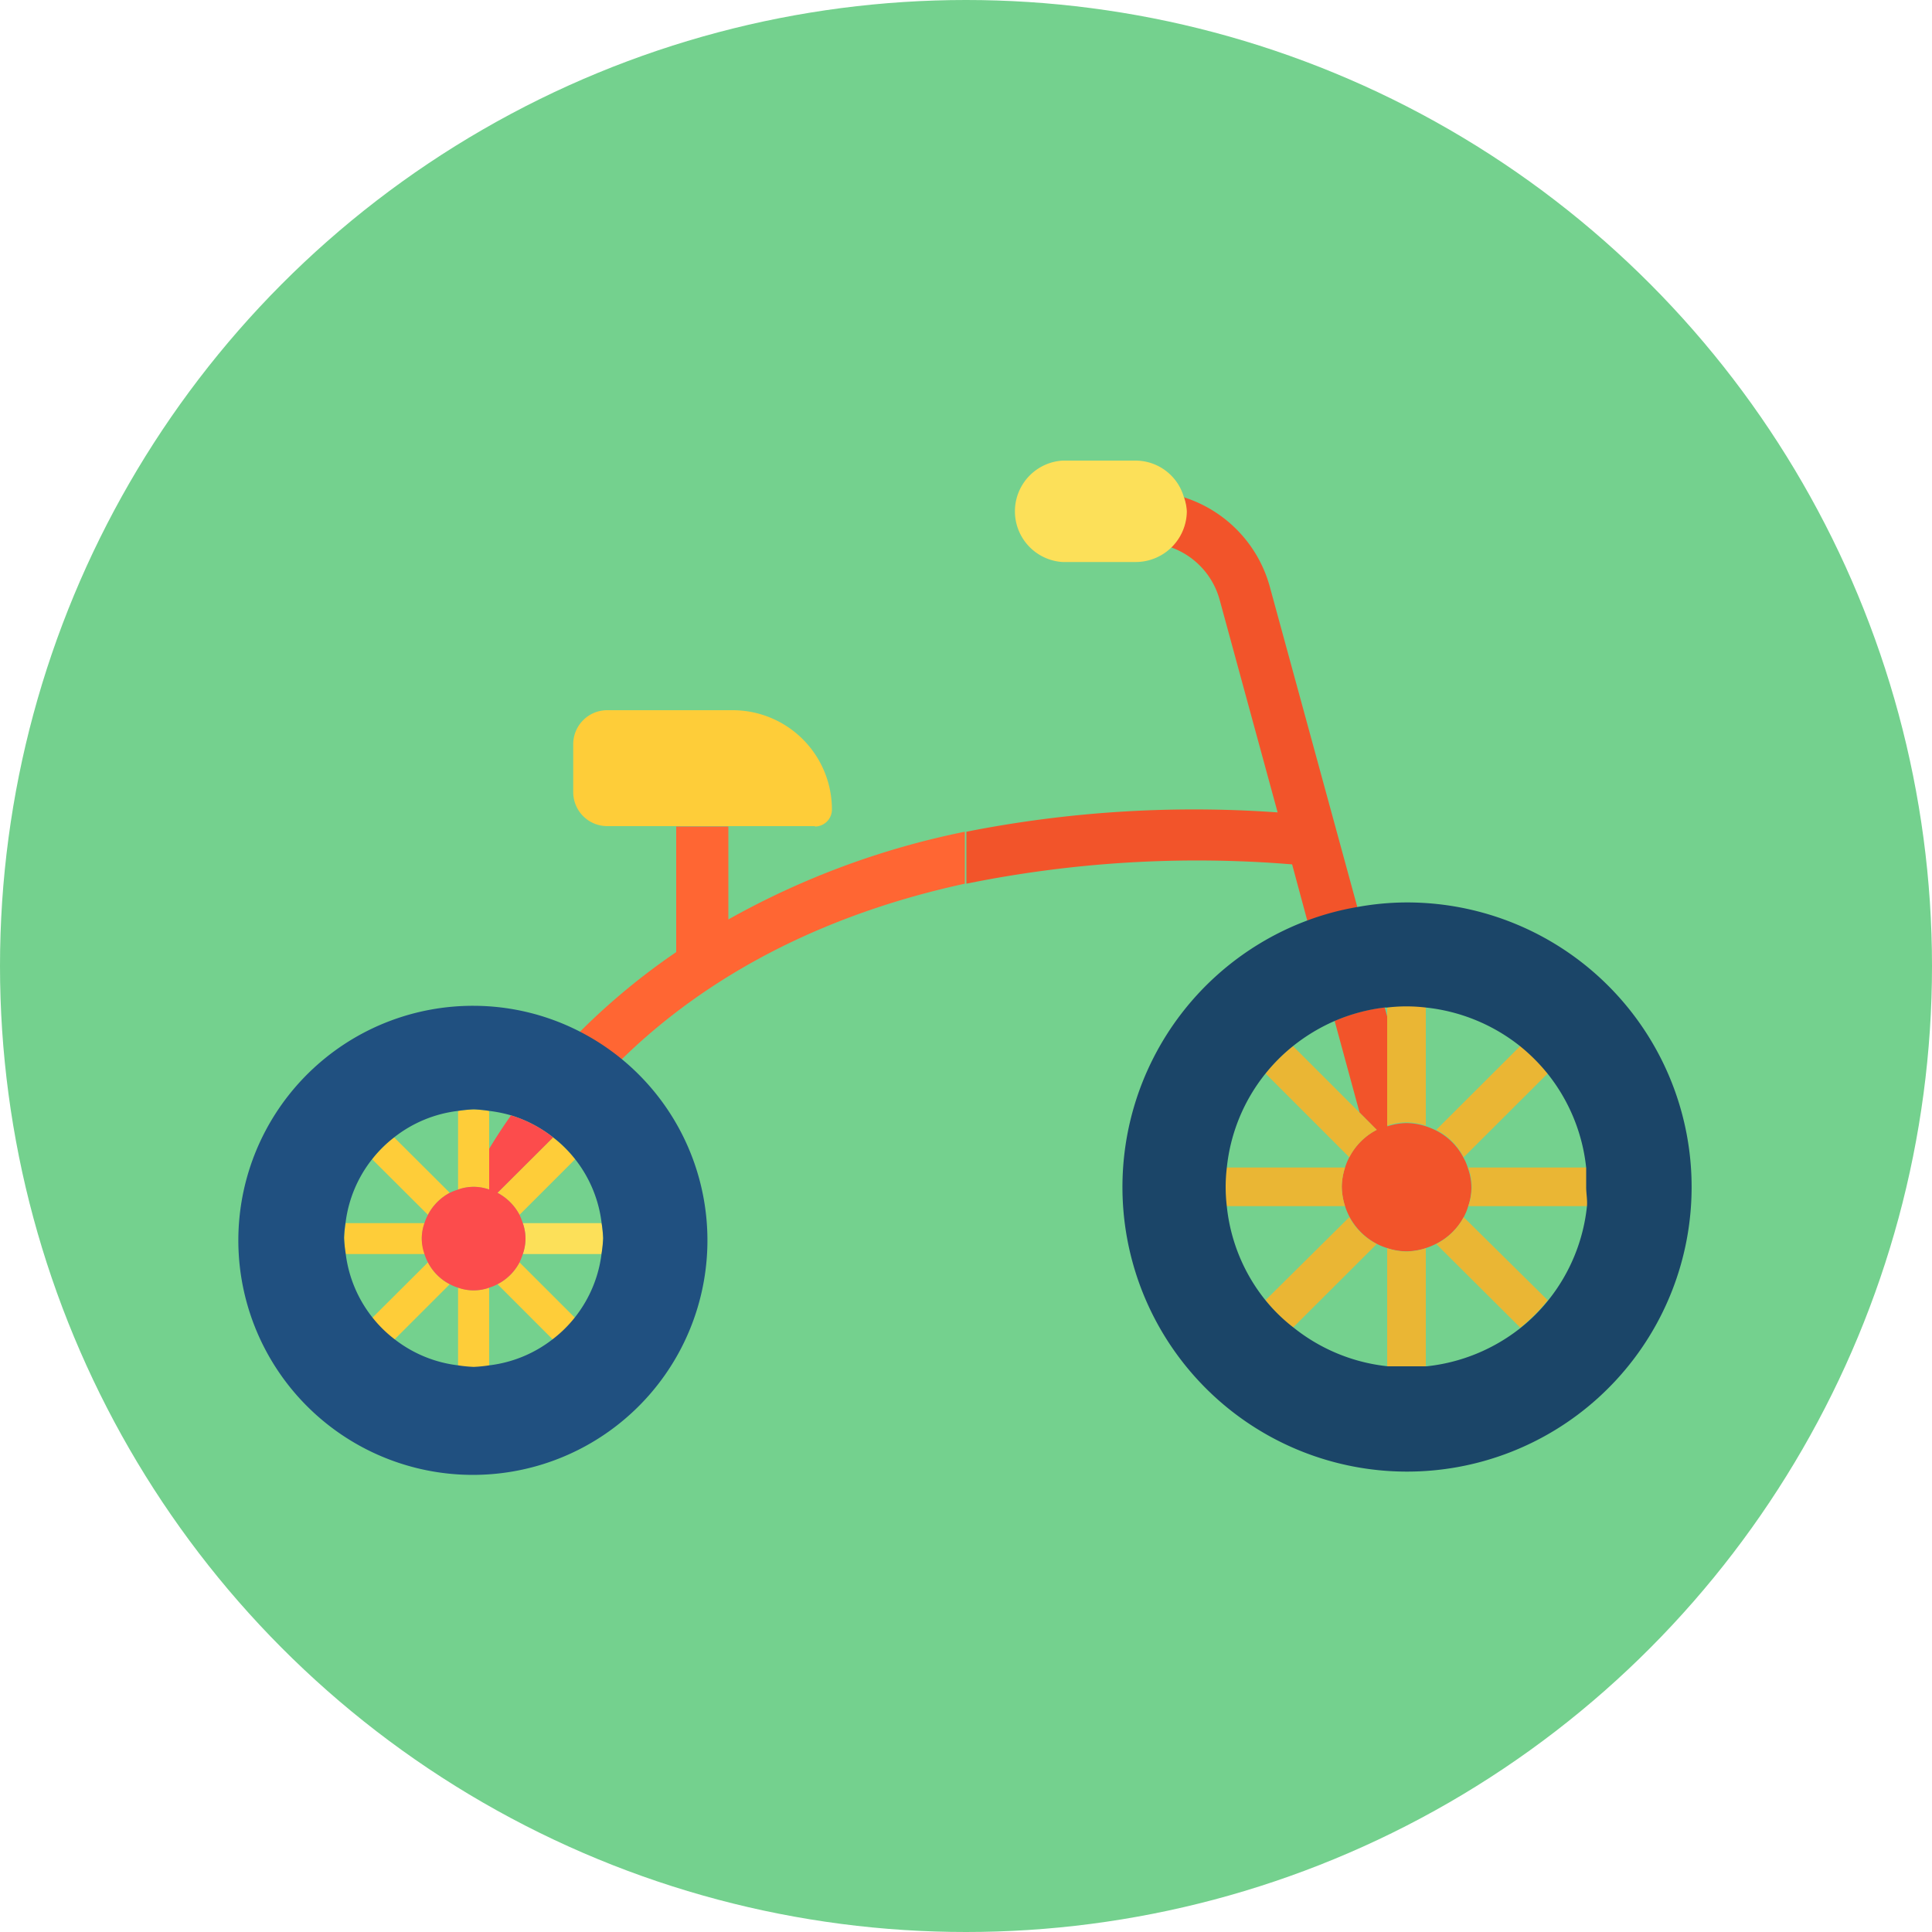 <svg xmlns="http://www.w3.org/2000/svg" viewBox="0 0 100 100"><title>Tricycle</title><circle cx="50" cy="50" r="50" style="fill:#74d18e"/><path d="M71.8,52.12l-.14,0,.14.51Z" style="fill:none"/><path d="M26.89,62.88a3.2,3.2,0,0,1,.17.43h4.08A6.61,6.61,0,0,0,29.77,60Z" style="fill:none"/><path d="M23.71,61.57V57.5a6.61,6.61,0,0,0-3.31,1.37l2.88,2.87A3.2,3.2,0,0,1,23.71,61.57Z" style="fill:none"/><path d="M76,60.43h6.16a9.36,9.36,0,0,0-2-4.87L75.76,59.9A2.47,2.47,0,0,1,76,60.43Z" style="fill:none"/><path d="M26.45,57.73a7.07,7.07,0,0,0-1.13-.23v2C25.65,58.91,26,58.34,26.45,57.73Z" style="fill:none"/><path d="M74.34,58.48l4.35-4.34a9.42,9.42,0,0,0-4.88-2v6.14A3.49,3.49,0,0,1,74.34,58.48Z" style="fill:none"/><path d="M75.76,63l4.35,4.33a9.33,9.33,0,0,0,2-4.86H76A2.7,2.7,0,0,1,75.76,63Z" style="fill:none"/><path d="M71.26,64.39l-4.34,4.33a9.36,9.36,0,0,0,4.88,2V64.61A3.21,3.21,0,0,1,71.26,64.39Z" style="fill:none"/><path d="M69.62,62.44H63.47a9.25,9.25,0,0,0,2,4.86L69.84,63A3.49,3.49,0,0,1,69.62,62.44Z" style="fill:none"/><path d="M69.07,52.84a9.55,9.55,0,0,0-2.15,1.3l3.44,3.44Z" style="fill:none"/><path d="M73.81,64.61v6.14a9.43,9.43,0,0,0,4.88-2l-4.35-4.33A3.49,3.49,0,0,1,73.81,64.61Z" style="fill:none"/><path d="M69.84,59.9,65.5,55.56a9.28,9.28,0,0,0-2,4.87h6.15A3.11,3.11,0,0,1,69.84,59.9Z" style="fill:none"/><path d="M25.32,66.65v4.07a6.61,6.61,0,0,0,3.31-1.37l-2.88-2.88A2.3,2.3,0,0,1,25.32,66.65Z" style="fill:none"/><path d="M23.28,66.47,20.4,69.35a6.61,6.61,0,0,0,3.31,1.37V66.65A2.3,2.3,0,0,1,23.28,66.47Z" style="fill:none"/><path d="M26.89,65.34l2.88,2.88a6.61,6.61,0,0,0,1.37-3.31H27.06A3.2,3.2,0,0,1,26.89,65.34Z" style="fill:none"/><path d="M22,64.91H17.89a6.61,6.61,0,0,0,1.37,3.31l2.89-2.88A2.3,2.3,0,0,1,22,64.91Z" style="fill:none"/><path d="M22.15,62.88,19.26,60a6.61,6.61,0,0,0-1.37,3.31H22A2.3,2.3,0,0,1,22.15,62.88Z" style="fill:none"/><path d="M71.26,58.48a3.3,3.3,0,0,0-1.42,1.42,3.11,3.11,0,0,0-.22.53,3.33,3.33,0,0,0-.17,1,3.39,3.39,0,0,0,.17,1,3.49,3.49,0,0,0,.22.53,3.35,3.35,0,0,0,1.42,1.42,3.21,3.21,0,0,0,.54.22,3.33,3.33,0,0,0,1,.17,3.39,3.39,0,0,0,1-.17,3.49,3.49,0,0,0,.53-.22A3.3,3.3,0,0,0,75.76,63a2.7,2.7,0,0,0,.22-.53,3.11,3.11,0,0,0,.18-1,3.05,3.05,0,0,0-.18-1,2.47,2.47,0,0,0-.22-.53,3.25,3.25,0,0,0-1.42-1.42,3.49,3.49,0,0,0-.53-.22,3.39,3.39,0,0,0-1-.17,3.33,3.33,0,0,0-1,.17V52.65l-.14-.51a9.36,9.36,0,0,0-2.59.7l1.29,4.74Z" style="fill:#f2542a"/><path d="M37.7,47.59V42.78H35v6.5a34.82,34.82,0,0,0-5,4.14,12.07,12.07,0,0,1,2.16,1.43c3.69-3.62,9.35-7.28,17.78-9.11V43.05A42,42,0,0,0,37.7,47.59Z" style="fill:#f63"/><path d="M65.72,30.35a6.72,6.72,0,0,0-4.44-4.61,2.48,2.48,0,0,1,.12.73,2.57,2.57,0,0,1-.79,1.86,4,4,0,0,1,2.52,2.72l3,11a60.74,60.74,0,0,0-16.11,1v2.69a60,60,0,0,1,16.86-1l.79,2.93a14.14,14.14,0,0,1,2.59-.7Z" style="fill:#f2542a"/><path d="M61.28,25.74a2.61,2.61,0,0,0-2.51-1.9H55a2.63,2.63,0,0,0,0,5.25h3.8a2.65,2.65,0,0,0,2.63-2.62A2.48,2.48,0,0,0,61.28,25.74Z" style="fill:#fce059"/><path d="M42.18,42.78a.88.88,0,0,0,.88-.88,5.14,5.14,0,0,0-5.15-5.14H31.43a1.76,1.76,0,0,0-1.76,1.76V41a1.76,1.76,0,0,0,1.76,1.76H42.18Z" style="fill:#fecd39"/><path d="M71.8,58.26a3.33,3.33,0,0,1,1-.17,3.39,3.39,0,0,1,1,.17V52.12a8.43,8.43,0,0,0-1-.06,8.26,8.26,0,0,0-1,.06v6.14Z" style="fill:#eab634"/><path d="M75.76,59.9l4.35-4.34a9.53,9.53,0,0,0-1.42-1.42l-4.35,4.34A3.25,3.25,0,0,1,75.76,59.9Z" style="fill:#eab634"/><path d="M76,60.43a3.05,3.05,0,0,1,.18,1,3.11,3.11,0,0,1-.18,1h6.16c0-.33,0-.67,0-1s0-.67,0-1Z" style="fill:#eab634"/><path d="M74.34,64.39l4.35,4.33a9.08,9.08,0,0,0,1.42-1.42L75.76,63A3.3,3.3,0,0,1,74.34,64.39Z" style="fill:#eab634"/><path d="M72.8,64.78a3.33,3.33,0,0,1-1-.17v6.14c.33,0,.66,0,1,0s.68,0,1,0V64.61A3.39,3.39,0,0,1,72.8,64.78Z" style="fill:#eab634"/><path d="M69.84,63,65.5,67.3a8.67,8.67,0,0,0,1.42,1.42l4.34-4.33A3.35,3.35,0,0,1,69.84,63Z" style="fill:#eab634"/><path d="M69.45,61.43a3.33,3.33,0,0,1,.17-1H63.47a8.26,8.26,0,0,0-.06,1,8.43,8.43,0,0,0,.06,1h6.15A3.39,3.39,0,0,1,69.45,61.43Z" style="fill:#eab634"/><path d="M71.26,58.48l-.9-.9-3.44-3.44a9.08,9.08,0,0,0-1.42,1.42l4.34,4.34A3.3,3.3,0,0,1,71.26,58.48Z" style="fill:#eab634"/><path d="M24.52,61.43a2.69,2.69,0,0,1,.8.14V57.5a7.22,7.22,0,0,0-.8-.08,7.17,7.17,0,0,0-.81.08v4.07A2.7,2.7,0,0,1,24.52,61.43Z" style="fill:#fecd39"/><path d="M26.89,62.88,29.77,60a6.42,6.42,0,0,0-1.14-1.13l-2.88,2.87A2.72,2.72,0,0,1,26.89,62.88Z" style="fill:#fecd39"/><path d="M27.2,64.11a2.63,2.63,0,0,1-.14.8h4.08a7,7,0,0,0,.08-.8,6.77,6.77,0,0,0-.08-.8H27.06A2.63,2.63,0,0,1,27.2,64.11Z" style="fill:#fce059"/><path d="M25.75,66.47l2.88,2.88a6.42,6.42,0,0,0,1.14-1.13l-2.88-2.88A2.65,2.65,0,0,1,25.75,66.47Z" style="fill:#fecd39"/><path d="M24.52,66.79a2.7,2.7,0,0,1-.81-.14v4.07a7.17,7.17,0,0,0,.81.08,7.22,7.22,0,0,0,.8-.08V66.65A2.69,2.69,0,0,1,24.52,66.79Z" style="fill:#fecd39"/><path d="M22.15,65.34l-2.89,2.88a6.42,6.42,0,0,0,1.14,1.13l2.88-2.88A2.62,2.62,0,0,1,22.15,65.34Z" style="fill:#fecd39"/><path d="M21.83,64.11a2.63,2.63,0,0,1,.14-.8H17.89a6.77,6.77,0,0,0-.08.8,7,7,0,0,0,.08.8H22A2.63,2.63,0,0,1,21.83,64.11Z" style="fill:#fecd39"/><path d="M23.28,61.74,20.4,58.87A6.42,6.42,0,0,0,19.26,60l2.89,2.88A2.7,2.7,0,0,1,23.28,61.74Z" style="fill:#fecd39"/><path d="M72.8,46.71a14.42,14.42,0,0,0-2.56.24,14.14,14.14,0,0,0-2.59.7,14.73,14.73,0,1,0,5.15-.94Zm9.34,15.73a9.33,9.33,0,0,1-2,4.86,9.08,9.08,0,0,1-1.42,1.42,9.43,9.43,0,0,1-4.88,2c-.33,0-.67,0-1,0s-.67,0-1,0a9.36,9.36,0,0,1-4.88-2A8.67,8.67,0,0,1,65.5,67.3a9.25,9.25,0,0,1-2-4.86,8.43,8.43,0,0,1-.06-1,8.26,8.26,0,0,1,.06-1,9.28,9.28,0,0,1,2-4.87,9.08,9.08,0,0,1,1.42-1.42,9.55,9.55,0,0,1,2.15-1.3,9.36,9.36,0,0,1,2.59-.7l.14,0a8.26,8.26,0,0,1,1-.06,8.43,8.43,0,0,1,1,.06,9.42,9.42,0,0,1,4.88,2,9.53,9.53,0,0,1,1.42,1.42,9.36,9.36,0,0,1,2,4.87c0,.33,0,.66,0,1S82.17,62.11,82.14,62.44Z" style="fill:#1b4568"/><path d="M24.52,52.06a12.14,12.14,0,1,0,5.54,1.36A12.08,12.08,0,0,0,24.52,52.06Zm6.7,12a7,7,0,0,1-.08.8,6.61,6.61,0,0,1-1.37,3.31,6.42,6.42,0,0,1-1.14,1.13,6.61,6.61,0,0,1-3.31,1.37,7.22,7.22,0,0,1-.8.08,7.17,7.17,0,0,1-.81-.08,6.61,6.61,0,0,1-3.31-1.37,6.42,6.42,0,0,1-1.14-1.13,6.61,6.61,0,0,1-1.37-3.31,7,7,0,0,1-.08-.8,6.77,6.77,0,0,1,.08-.8A6.61,6.61,0,0,1,19.26,60a6.42,6.42,0,0,1,1.14-1.13,6.61,6.61,0,0,1,3.31-1.37,7.17,7.17,0,0,1,.81-.08,7.22,7.22,0,0,1,.8.08,7.07,7.07,0,0,1,1.13.23,6.68,6.68,0,0,1,2.18,1.14A6.42,6.42,0,0,1,29.77,60a6.61,6.61,0,0,1,1.37,3.31A6.77,6.77,0,0,1,31.22,64.11Z" style="fill:#205080"/><path d="M25.32,61.57a2.38,2.38,0,0,0-1.61,0,3.2,3.2,0,0,0-.43.17,2.7,2.7,0,0,0-1.13,1.14,2.3,2.3,0,0,0-.18.43,2.36,2.36,0,0,0,0,1.6,2.3,2.3,0,0,0,.18.43,2.62,2.62,0,0,0,1.13,1.13,2.3,2.3,0,0,0,.43.18,2.38,2.38,0,0,0,1.61,0,2.3,2.3,0,0,0,.43-.18,2.65,2.65,0,0,0,1.14-1.13,3.2,3.2,0,0,0,.17-.43,2.36,2.36,0,0,0,0-1.6,3.2,3.2,0,0,0-.17-.43,2.72,2.72,0,0,0-1.14-1.14l2.88-2.87a6.68,6.68,0,0,0-2.18-1.14c-.43.61-.8,1.18-1.13,1.73Z" style="fill:#fc4c4c"/></svg>